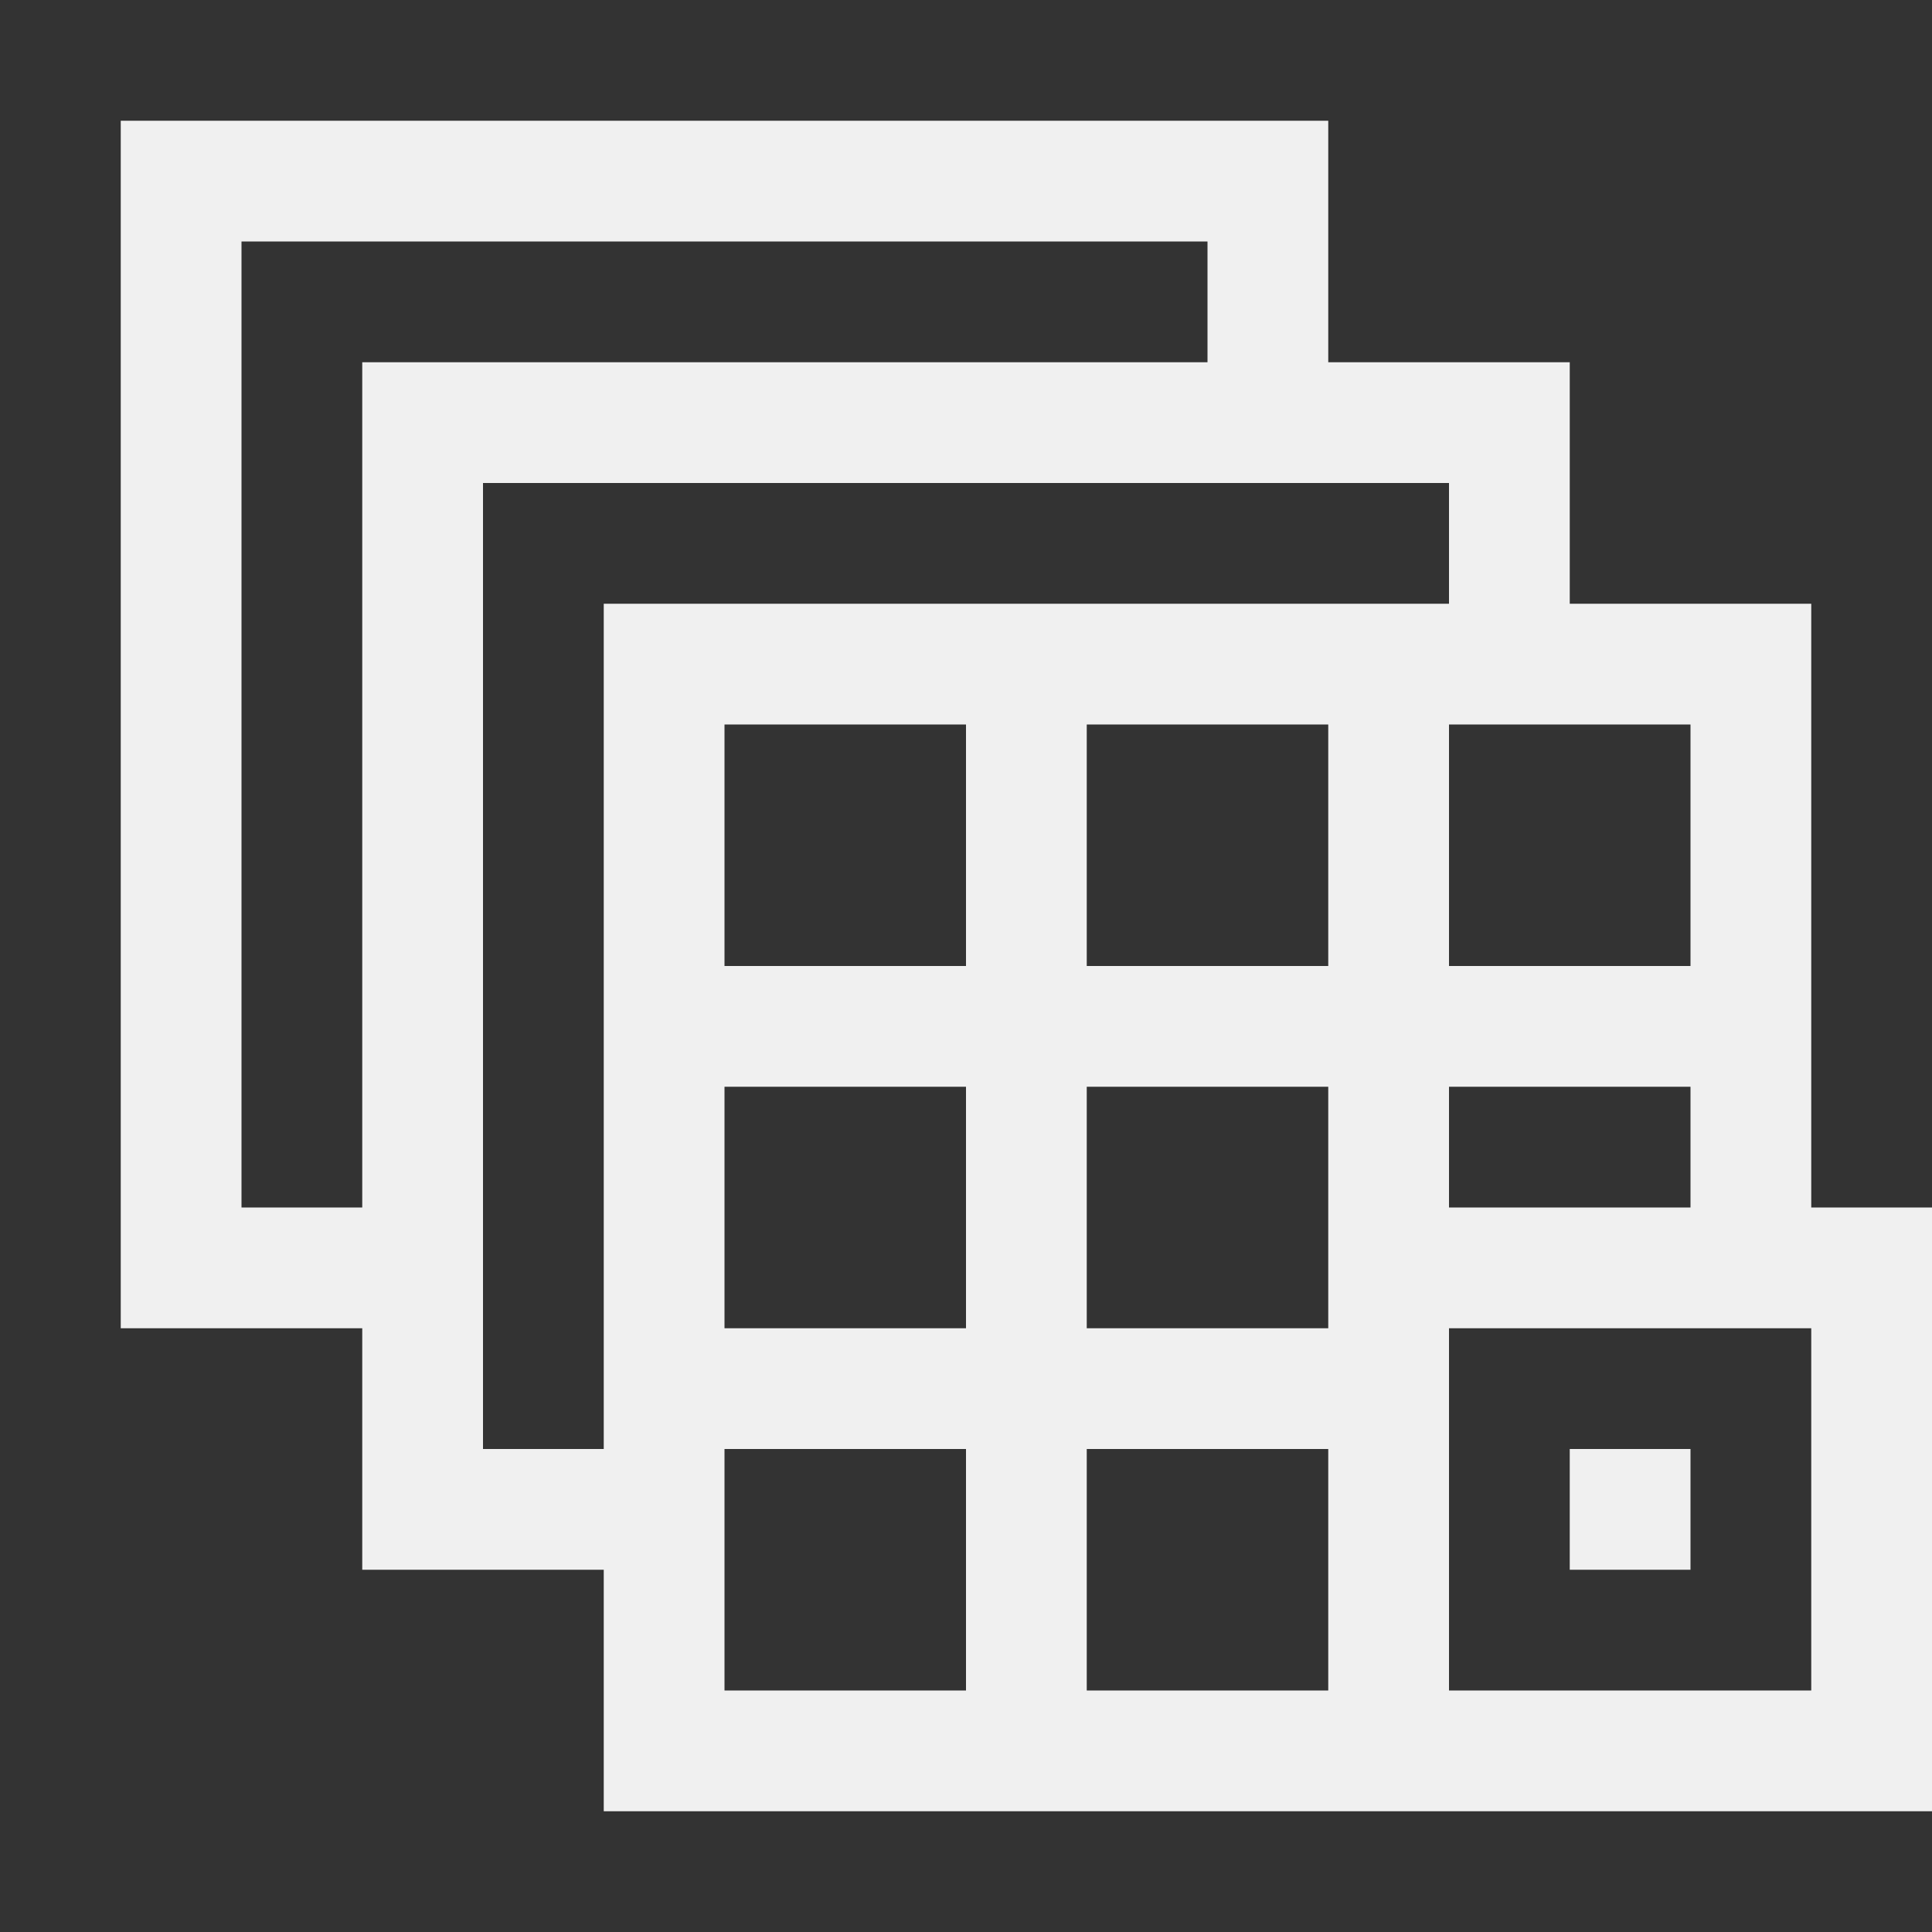 <?xml version="1.0" encoding="UTF-8"?>
<svg width="16px" height="16px" viewBox="0 0 16 16" version="1.1" xmlns="http://www.w3.org/2000/svg">
    <rect x="0" y="0" width="16" height="16" fill="#333333" stroke="none"/>
    <!-- Generator: Sketch 54 (76480) - https://sketchapp.com -->
    <title>栅格缓存_dark</title>
    <desc>Created with Sketch.</desc>
    <g id="图标需求" stroke="none" stroke-width="1" fill="none" fill-rule="evenodd">
        <g id="16" transform="translate(-316, -57)" fill="#F0F0F0" fill-rule="nonzero">
            <g id="栅格缓存_dark" transform="translate(316, 57)">
                <g id="Image_DatasetGridCollection_Normal" transform="translate(1, 1)">
                    <path d="M14,9 L15,9 L15,14 L4,14 L4,12 L2,12 L2,10 L0,10 L0,2.7533531e-14 L10,2.7533531e-14 L10,2 L12,2 L12,4 L14,4 L14,9 Z M13,9 L13,5 L5,5 L5,13 L10,13 L10,11 L8,11 L8,13 L7,13 L7,11 L5,11 L5,10 L7,10 L7,8 L5,8 L5,7 L7,7 L7,5 L8,5 L8,7 L10,7 L10,5 L11,5 L11,7 L13,7 L13,8 L11,8 L11,9 L13,9 Z M10,10 L10,8 L8,8 L8,10 L10,10 Z M11,4 L11,3 L3,3 L3,11 L4,11 L4,4 L11,4 Z M2,9 L2,2 L9,2 L9,1 L1,1 L1,9 L2,9 Z M11,10 L11,13 L14,13 L14,10 L11,10 Z M12,11 L13,11 L13,12 L12,12 L12,11 Z"
                          id="形状"></path>
                </g>
            </g>
        </g>
    </g>
</svg>